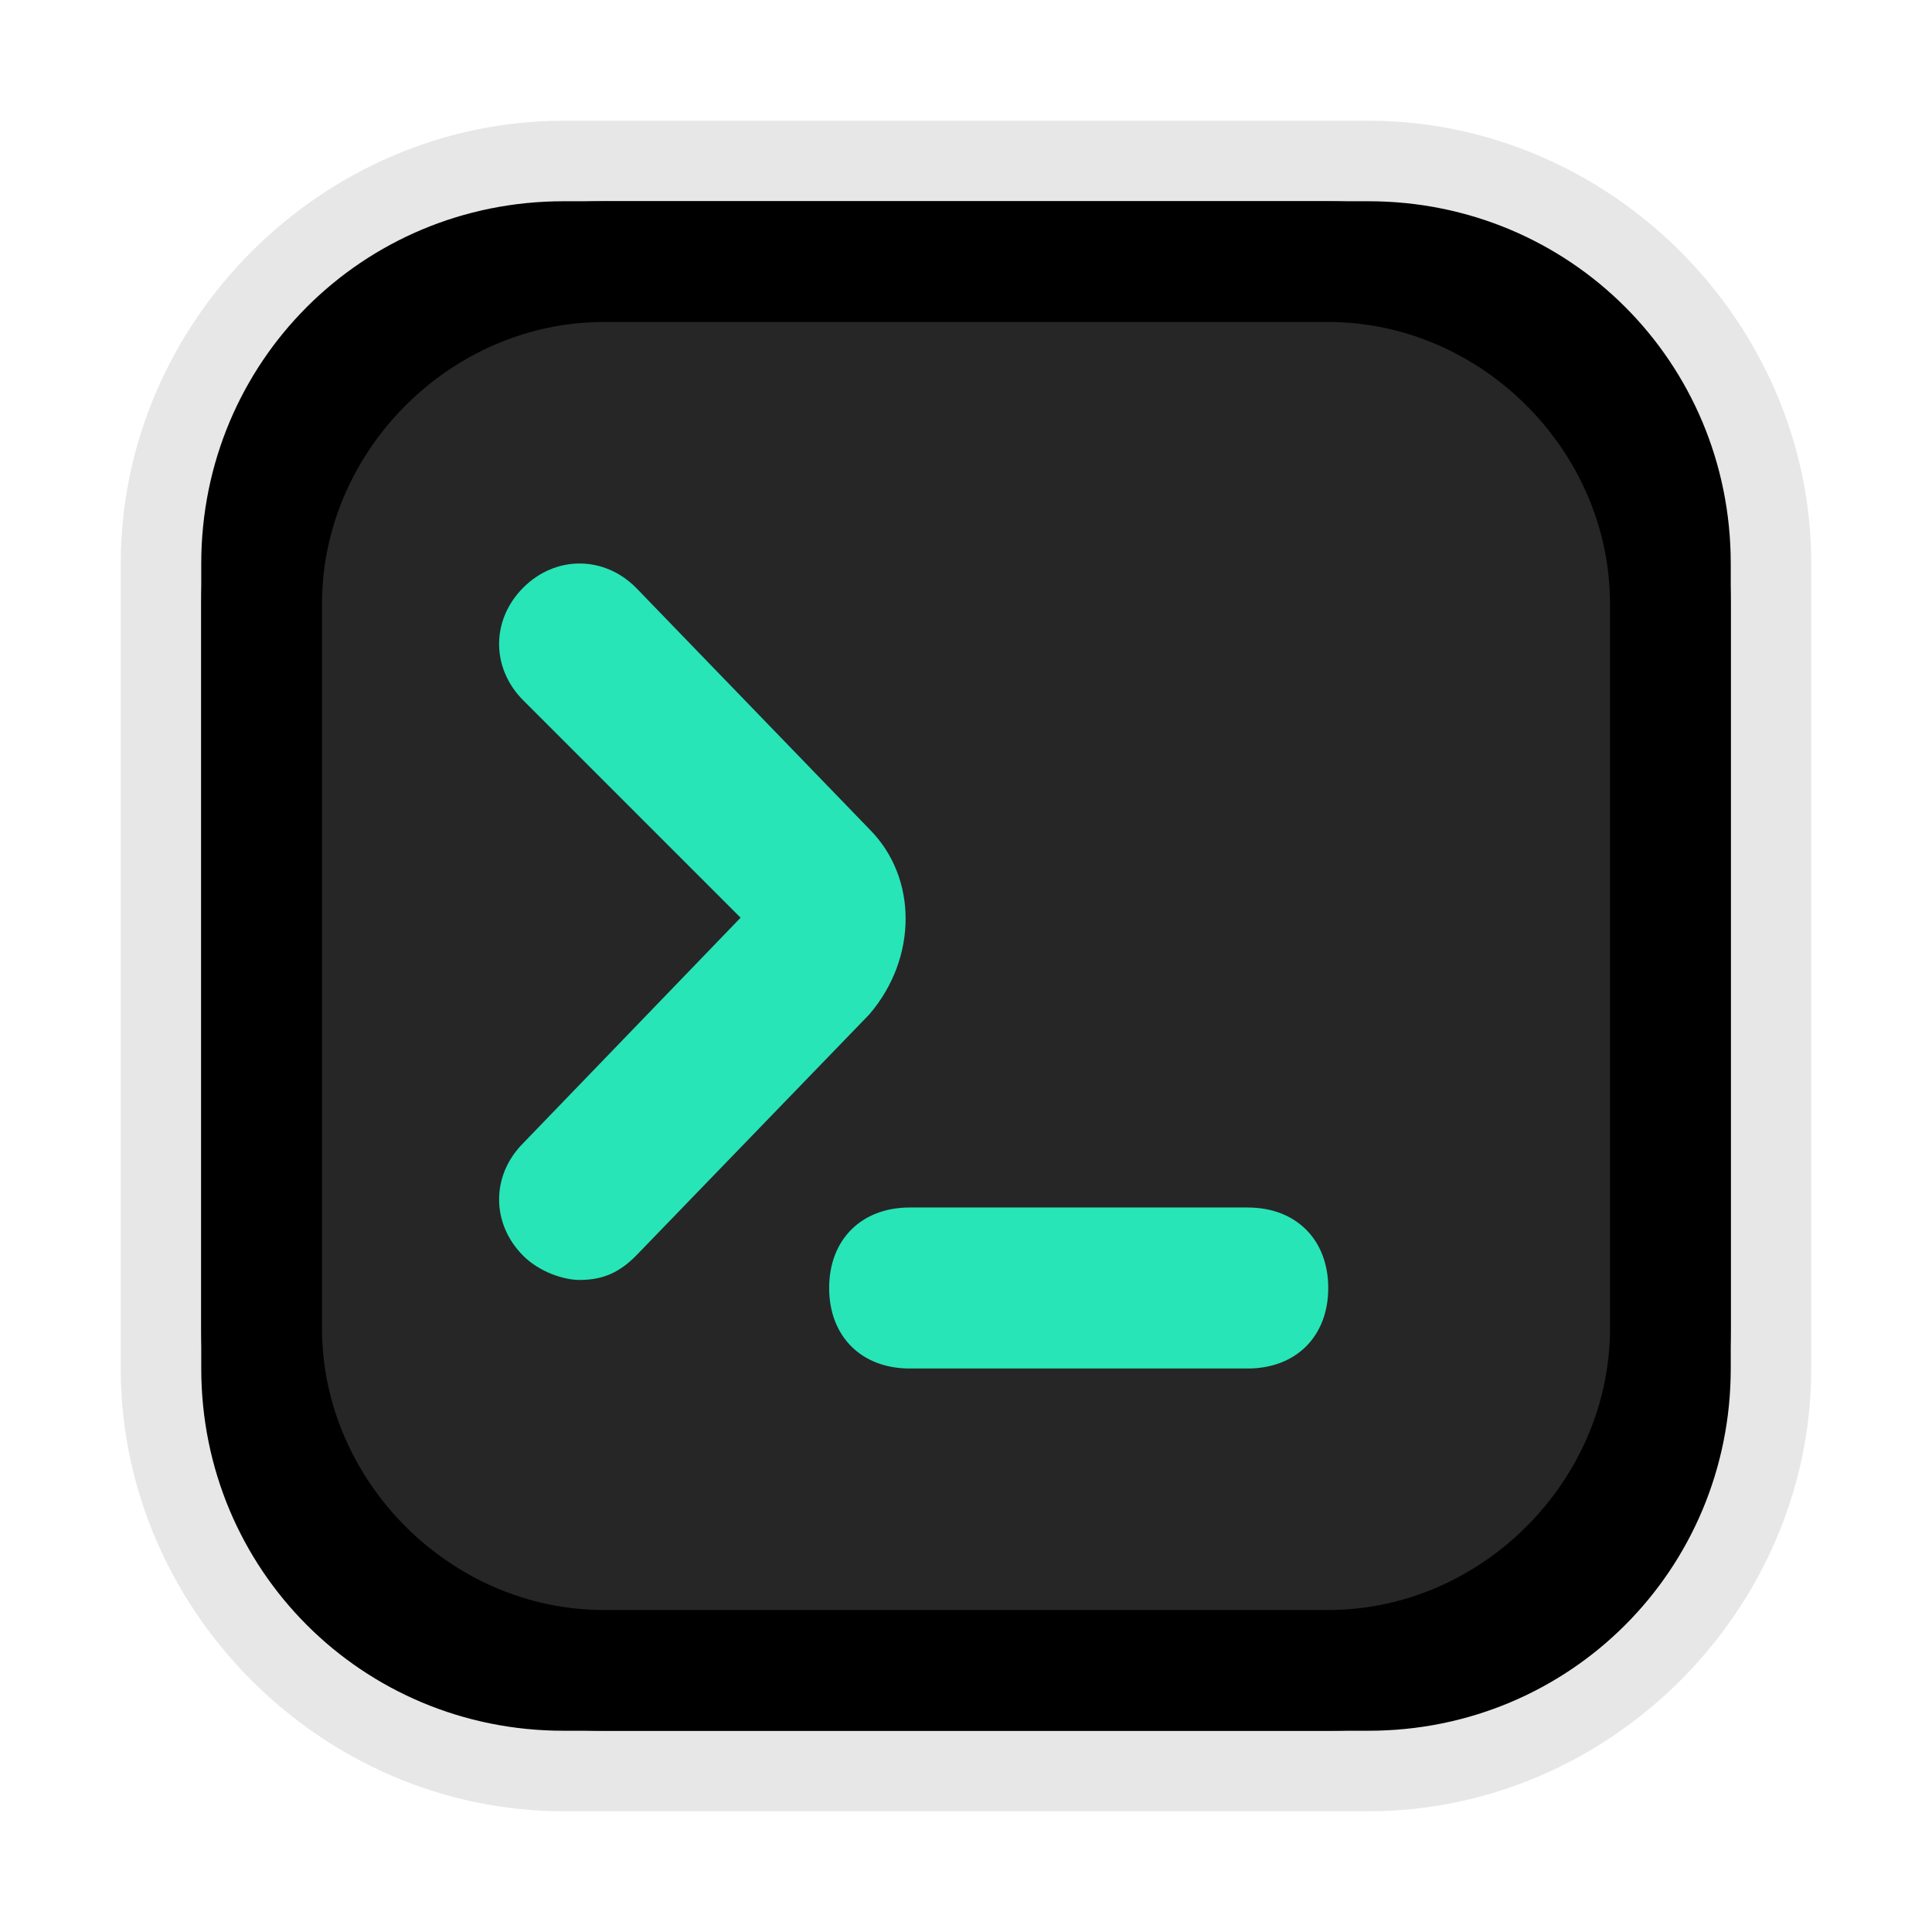 <?xml version="1.0" standalone="no"?><!DOCTYPE svg PUBLIC "-//W3C//DTD SVG 1.1//EN" "http://www.w3.org/Graphics/SVG/1.1/DTD/svg11.dtd"><svg t="1741789447528" class="icon" viewBox="0 0 1024 1024" version="1.1" xmlns="http://www.w3.org/2000/svg" p-id="30246" xmlns:xlink="http://www.w3.org/1999/xlink" width="200" height="200"><path d="M716.8 942.933H307.2c-123.733 0-226.133-102.4-226.133-226.133V307.2c0-123.733 102.4-226.133 226.133-226.133h409.6c123.733 0 226.133 102.4 226.133 226.133v409.6c0 123.733-102.4 226.133-226.133 226.133zM123.733 307.2" p-id="30247"></path><path d="M725.333 960H298.667c-128 0-234.667-106.667-234.667-234.667V298.667C64 170.667 170.667 64 298.667 64h426.667c128 0 234.667 106.667 234.667 234.667v426.667c0 128-106.667 234.667-234.667 234.667zM298.667 106.667c-106.667 0-192 85.333-192 192v426.667c0 106.667 85.333 192 192 192h426.667c106.667 0 192-85.333 192-192V298.667c0-106.667-85.333-192-192-192H298.667z" fill="#E7E7E7" p-id="30248"></path><path d="M320 136.533h384c98.133 0 179.2 81.067 179.2 179.2v384c0 98.133-81.067 179.2-179.2 179.2h-384c-98.133 0-179.2-81.067-179.2-179.2v-384c-4.267-93.867 81.067-179.2 179.2-179.2z" fill="#262626" p-id="30249"></path><path d="M704 917.333h-384c-119.467 0-213.333-93.867-213.333-213.333v-384c0-119.467 93.867-213.333 213.333-213.333h384c119.467 0 213.333 93.867 213.333 213.333v384c0 119.467-93.867 213.333-213.333 213.333zM320 170.667C238.933 170.667 170.667 238.933 170.667 320v384C170.667 785.067 238.933 853.333 320 853.333h384c81.067 0 149.333-68.267 149.333-149.333v-384C853.333 238.933 785.067 170.667 704 170.667h-384z" p-id="30250"></path><path d="M307.2 678.4c-8.533 0-21.333-4.267-29.867-12.8-17.067-17.067-17.067-42.667 0-59.733l115.2-119.467-115.2-115.2c-17.067-17.067-17.067-42.667 0-59.733 17.067-17.067 42.667-17.067 59.733 0l123.733 128c25.6 25.6 25.6 68.267 0 98.133l-123.733 128c-8.533 8.533-17.067 12.8-29.867 12.8z m93.867-179.2z" fill="#27E5B7" p-id="30251"></path><path d="M661.333 725.333h-179.2c-25.6 0-42.667-17.067-42.667-42.667s17.067-42.667 42.667-42.667h179.2c25.6 0 42.667 17.067 42.667 42.667s-17.067 42.667-42.667 42.667z" fill="#27E5B7" p-id="30252"></path></svg>